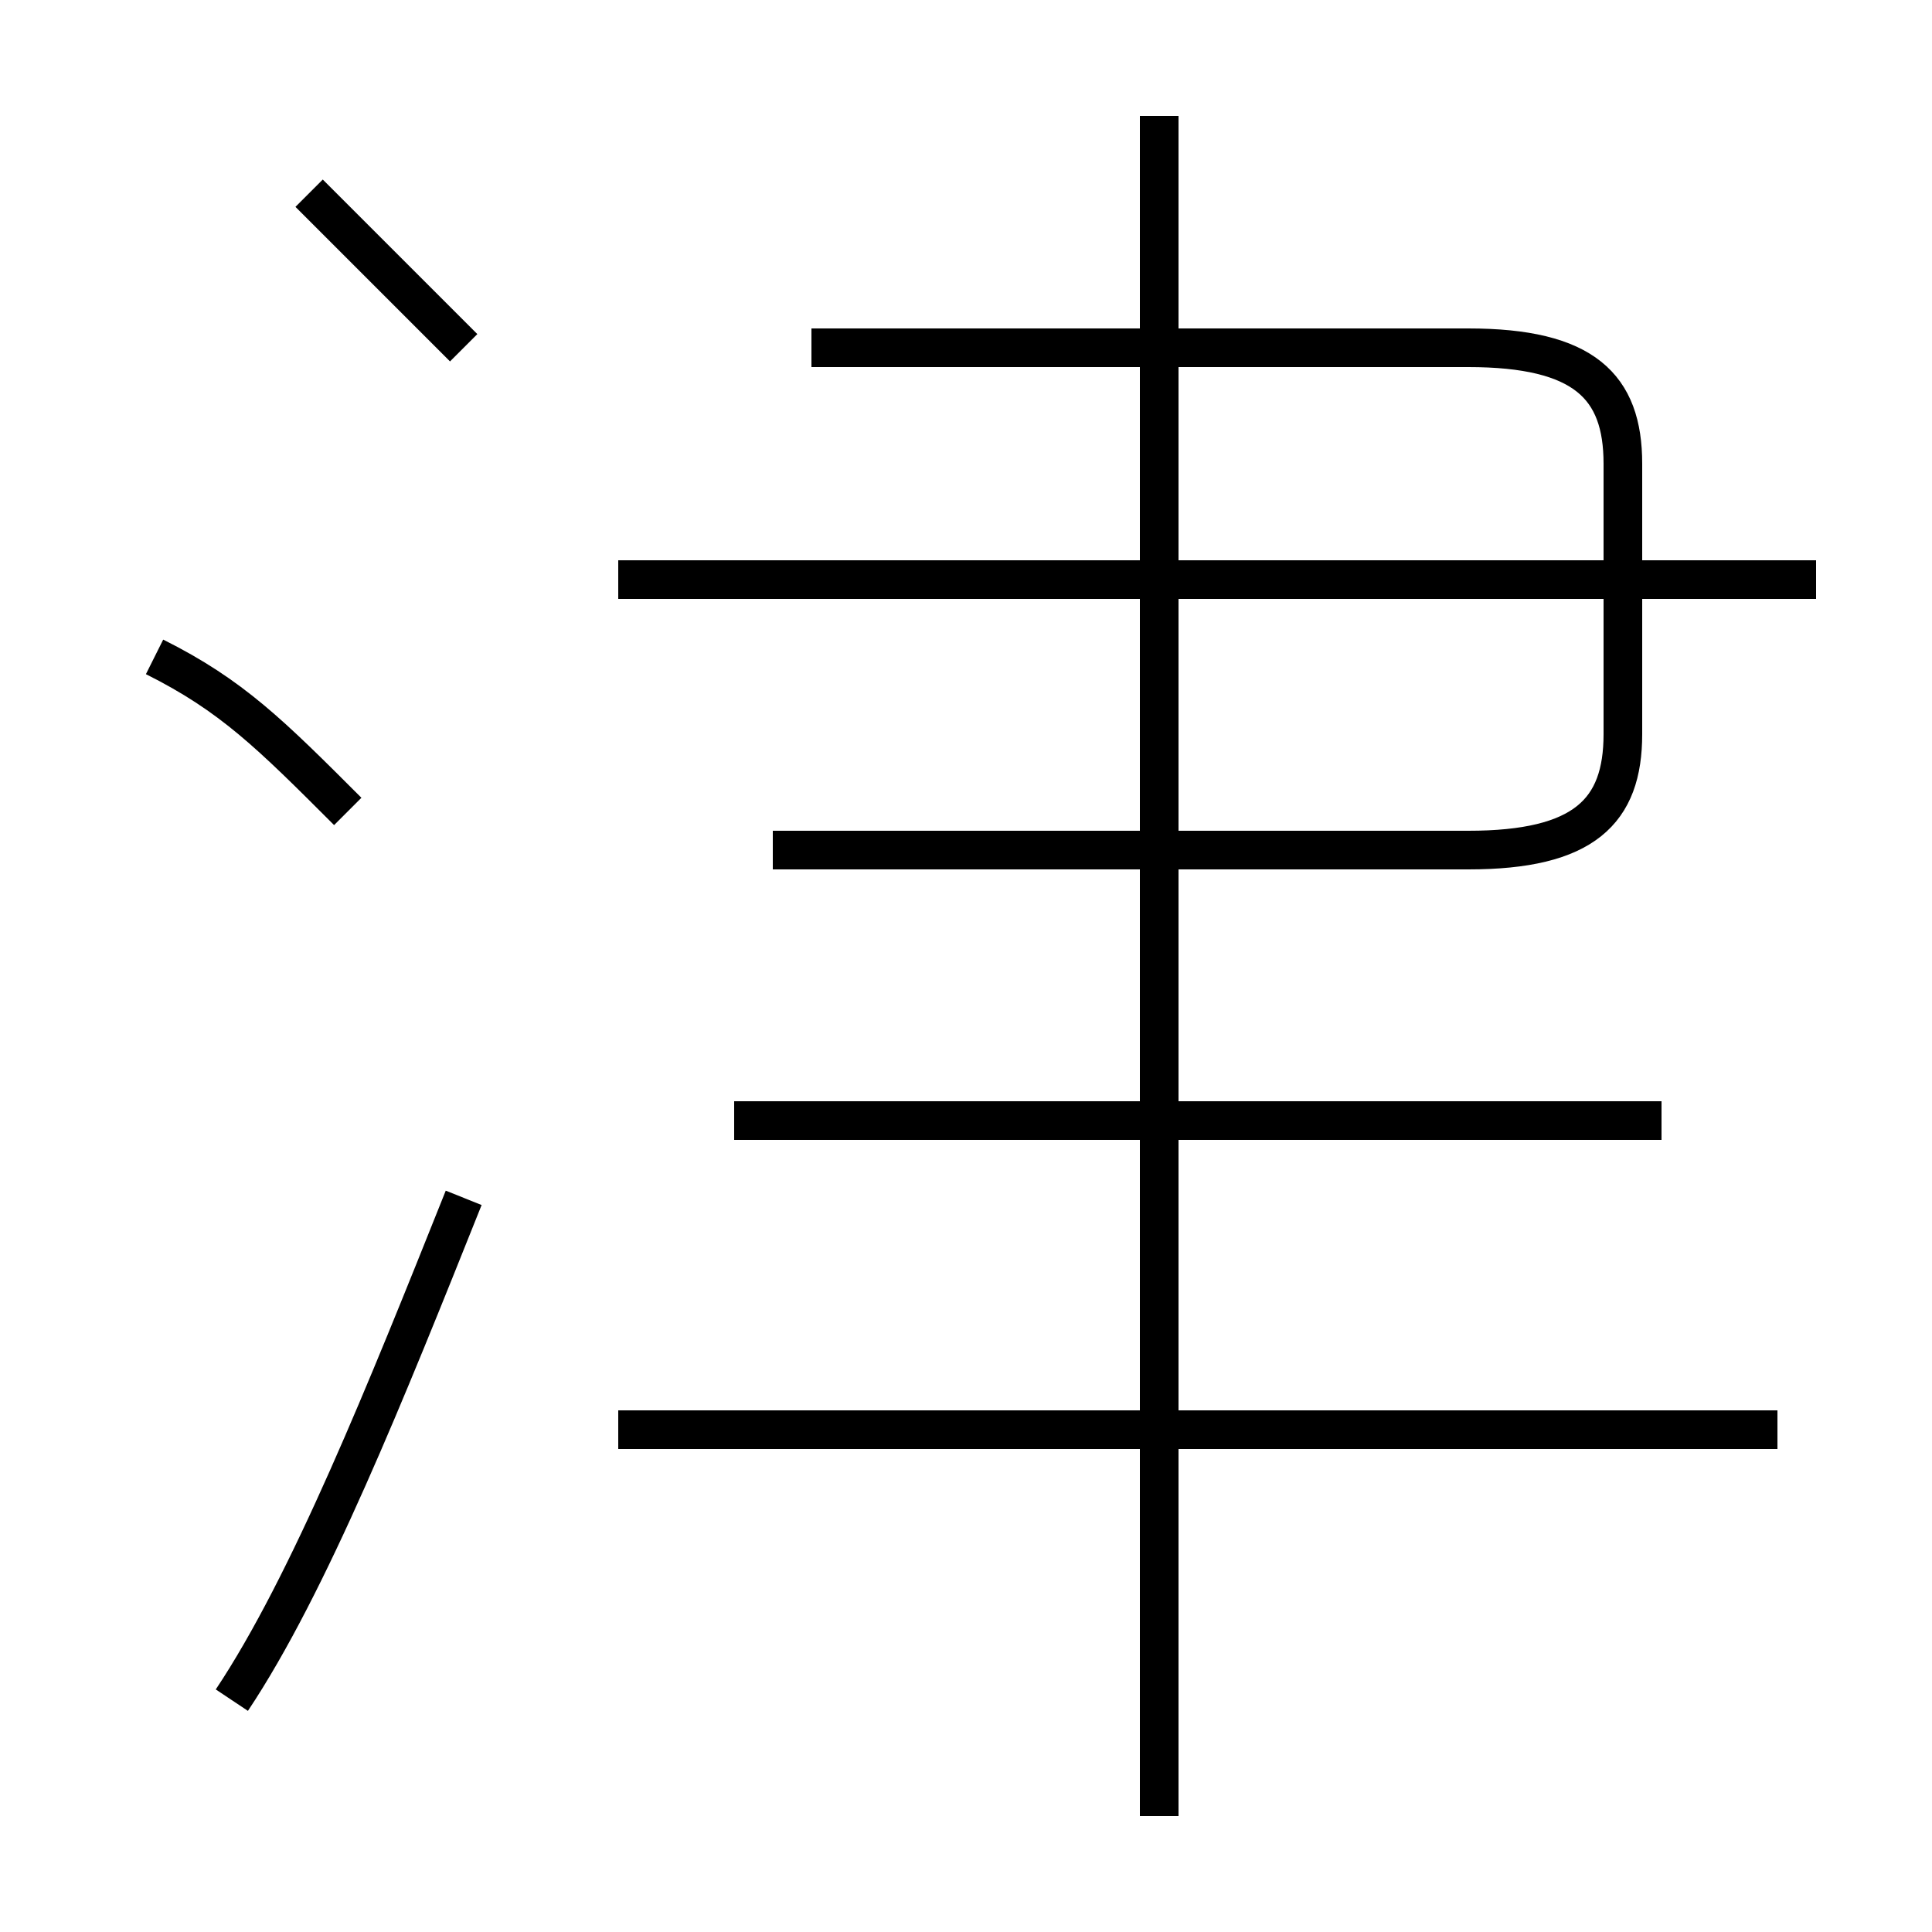 <?xml version='1.0' encoding='utf8'?>
<svg viewBox="0.0 -6.0 50.0 50.0" version="1.1" xmlns="http://www.w3.org/2000/svg">
<rect x="0.0" y="-6.0" width="50.0" height="50.0" fill="#808080" stroke="none"/>
<rect x="-1000" y="-1000" width="2000" height="2000" stroke="white" fill="white"/>
<g style="fill:white;stroke:#000000;  stroke-width:1">
<path d="M 20 -22 L 38 -22 C 41 -22 42 -23 42 -25 L 42 -32 C 42 -34 41 -35 38 -35 L 21 -35 M 6 0 C 8 -3 10 -8 12 -13 M 9 -23 C 7 -25 6 -26 4 -27 M 46 -7 L 16 -7 M 43 -15 L 19 -15 M 12 -35 C 11 -36 9 -38 8 -39 M 30 3 L 30 -41 M 47 -29 L 16 -29" transform="translate(0.0 38.0)" />
</g>
</svg>